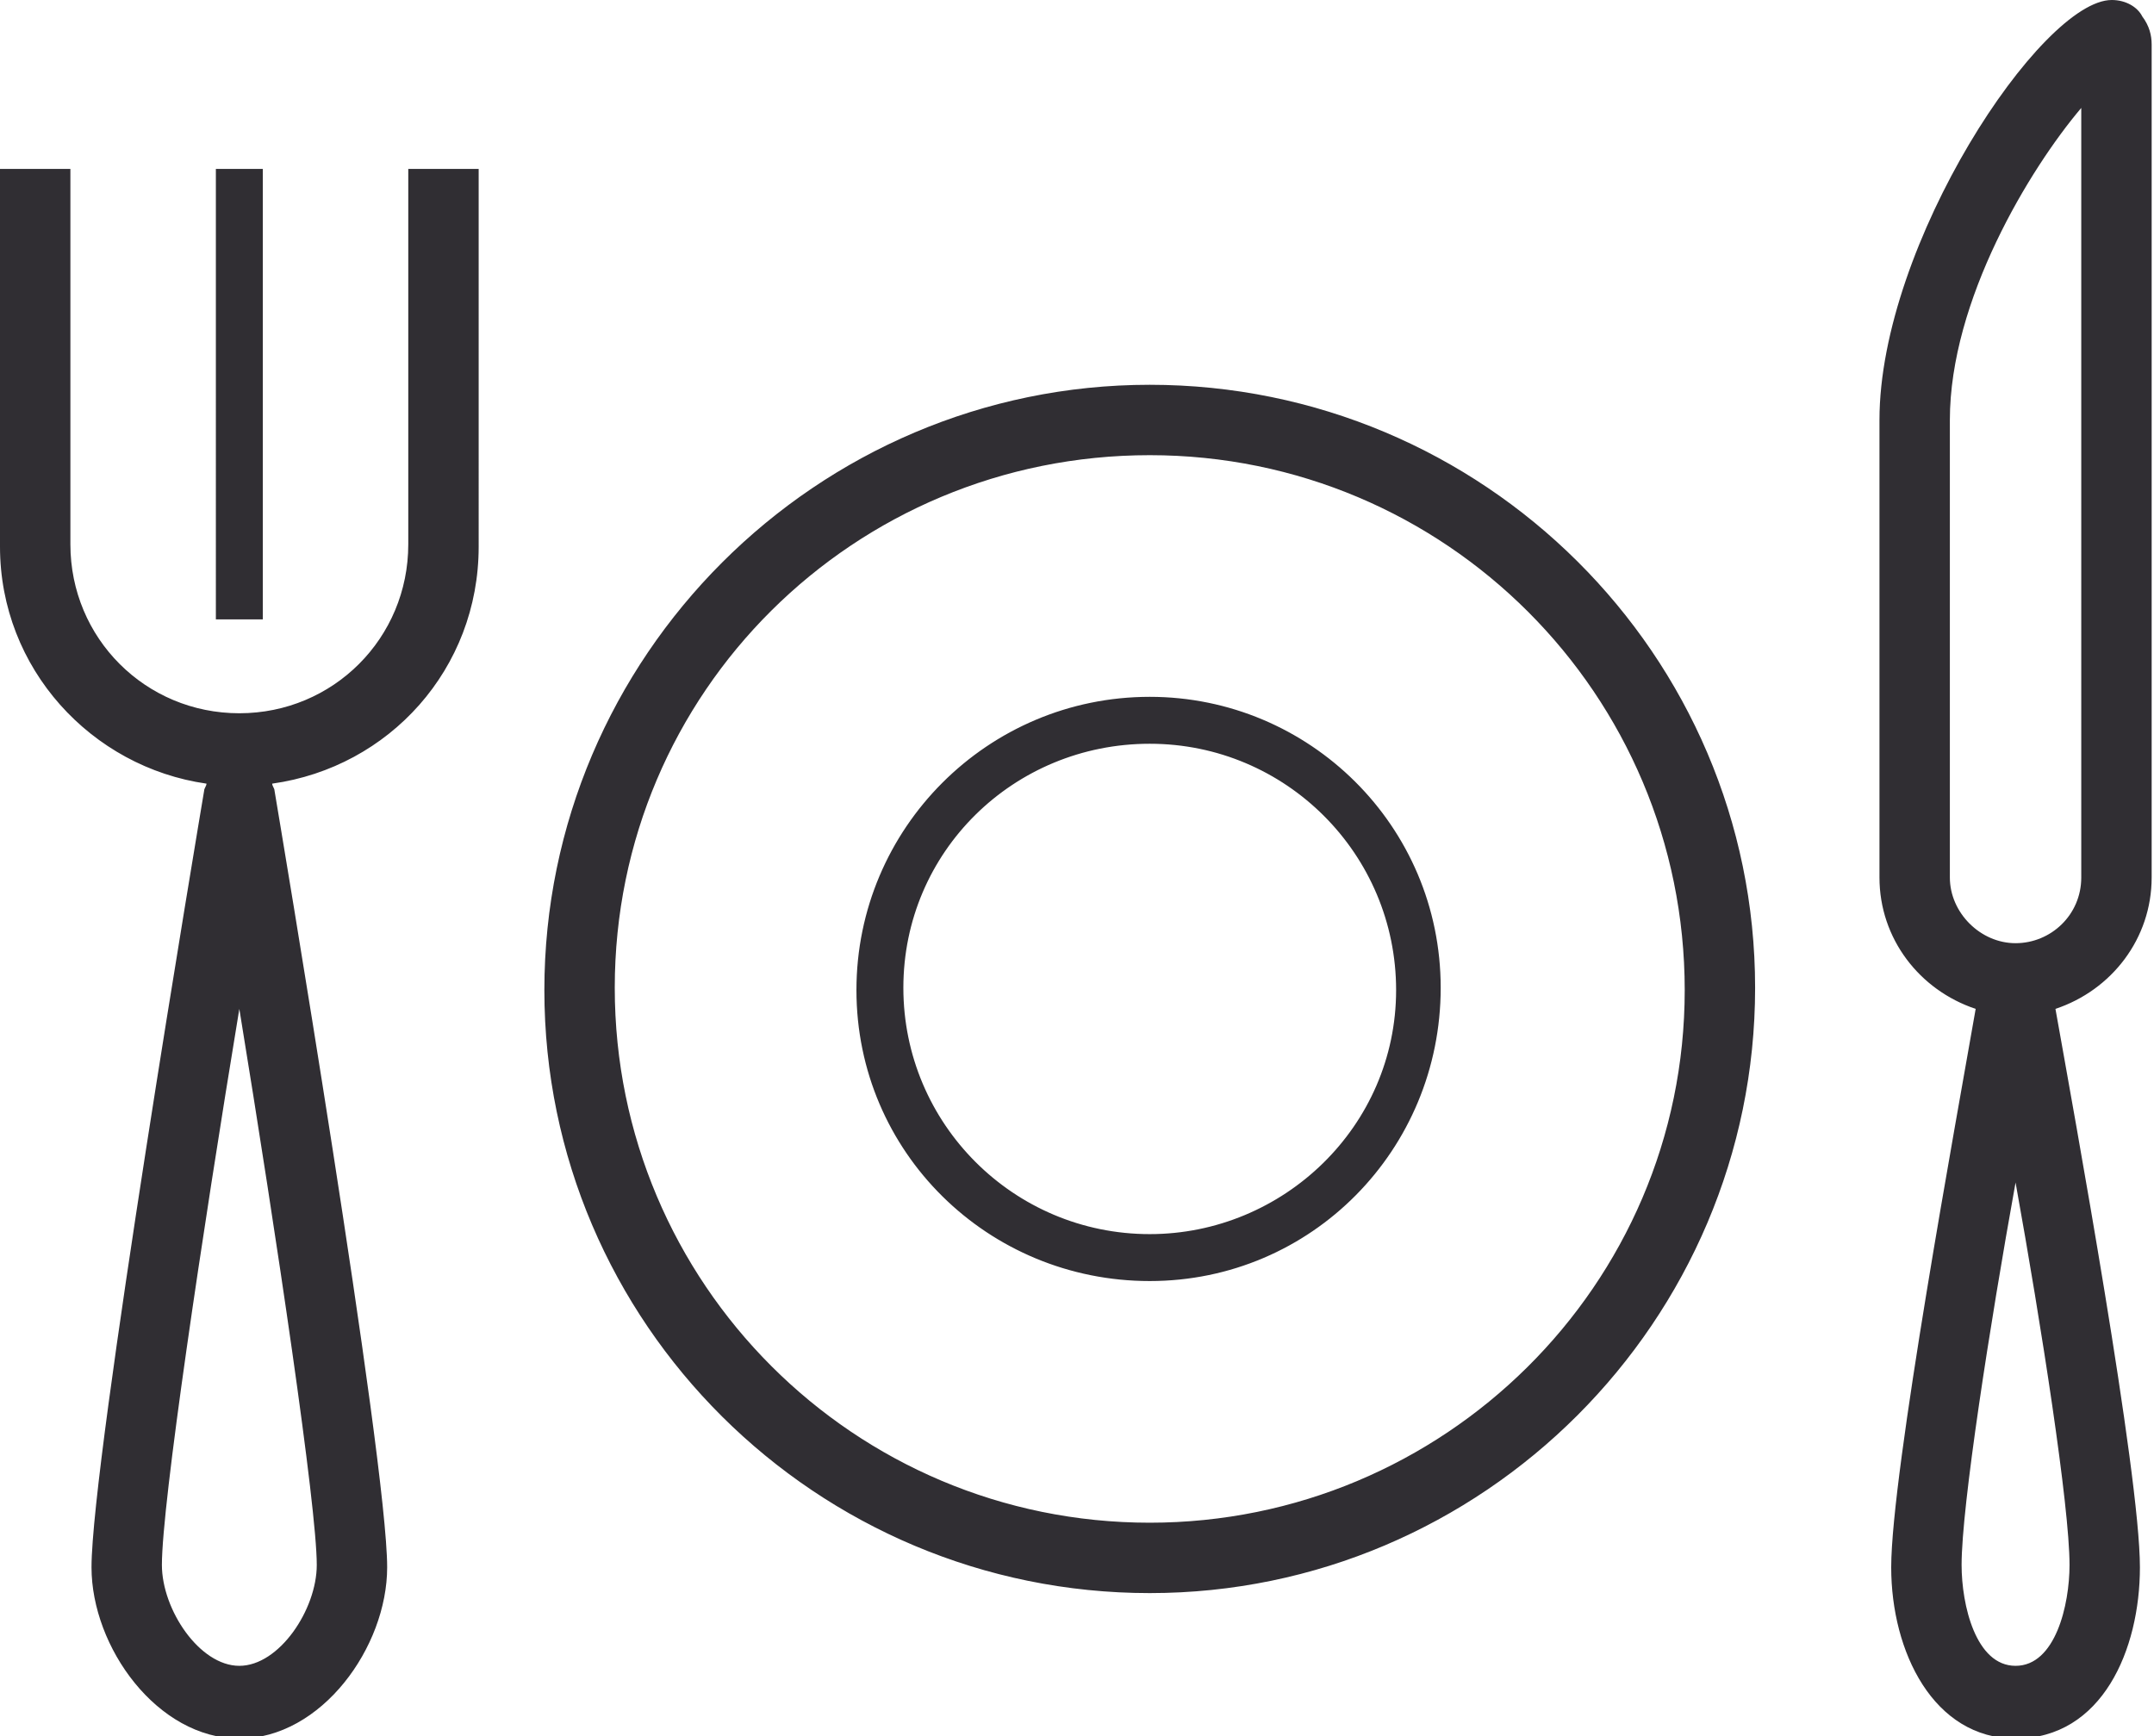 <?xml version="1.0" encoding="utf-8"?>
<!-- Generator: Adobe Illustrator 21.0.0, SVG Export Plug-In . SVG Version: 6.00 Build 0)  -->
<svg version="1.1" id="Layer_1" xmlns="http://www.w3.org/2000/svg" xmlns:xlink="http://www.w3.org/1999/xlink" x="0px" y="0px"
	 viewBox="0 0 91.8 74" style="enable-background:new 0 0 91.8 74;" xml:space="preserve">
<style type="text/css">
	.st0{fill:#302E33;}
</style>
<path class="st0" d="M49,16.4c-14.2,0-25.8,11.6-25.8,25.8S34.8,67.9,49,67.9c14.2,0,25.8-11.6,25.8-25.8S63.2,16.4,49,16.4z
	 M49,64.9c-12.6,0-22.8-10.2-22.8-22.8S36.4,19.4,49,19.4s22.8,10.2,22.8,22.8S61.5,64.9,49,64.9z M49,29.7
	c-6.9,0-12.5,5.6-12.5,12.5S42.1,54.6,49,54.6S61.4,49,61.4,42.1S55.8,29.7,49,29.7z M49,52.6c-5.8,0-10.5-4.7-10.5-10.5
	S43.2,31.7,49,31.7c5.8,0,10.5,4.7,10.5,10.5S54.7,52.6,49,52.6z M17.4,23.2c0,4-3.2,7.2-7.2,7.2S3,27.2,3,23.2V7.2H0v16.1
	c0,5.2,3.9,9.4,8.8,10.1c0,0.1-0.1,0.2-0.1,0.3c-0.2,1.2-4.8,28.5-4.8,33.1c0,3.4,2.8,7.3,6.3,7.3s6.3-3.9,6.3-7.3
	c0-4.6-4.6-31.9-4.8-33.1c0-0.1-0.1-0.2-0.1-0.3c5-0.7,8.8-4.9,8.8-10.1V7.2h-3V23.2z M13.5,66.7c0,1.9-1.6,4.3-3.3,4.3
	s-3.3-2.4-3.3-4.3c0-2.6,1.7-14,3.3-23.7C11.8,52.8,13.5,64.2,13.5,66.7z M11.2,26.4h-2V7.2h2V26.4z M91.7,37.4V1.9
	c0-0.4-0.1-0.8-0.4-1.2C91.1,0.3,90.6,0,90,0c-3,0-9.9,10.4-9.9,17.9v19.5c0,2.6,1.7,4.8,4.1,5.6c-0.8,4.6-3.6,19.8-3.6,23.8
	c0,3.6,1.8,7.3,5.3,7.3c3.7,0,5.3-3.8,5.3-7.3c0-4-2.8-19.3-3.6-23.8C90,42.2,91.7,40,91.7,37.4z M85.9,71c-1.7,0-2.3-2.6-2.3-4.3
	c0-2.5,1.2-10.2,2.3-16.3c1.1,6.1,2.3,13.8,2.3,16.3C88.2,68.4,87.6,71,85.9,71z M88.7,37.4c0,1.6-1.3,2.8-2.8,2.8s-2.8-1.3-2.8-2.8
	V17.9c0-5.1,3.4-10.7,5.6-13.3V37.4z"/>
</svg>
